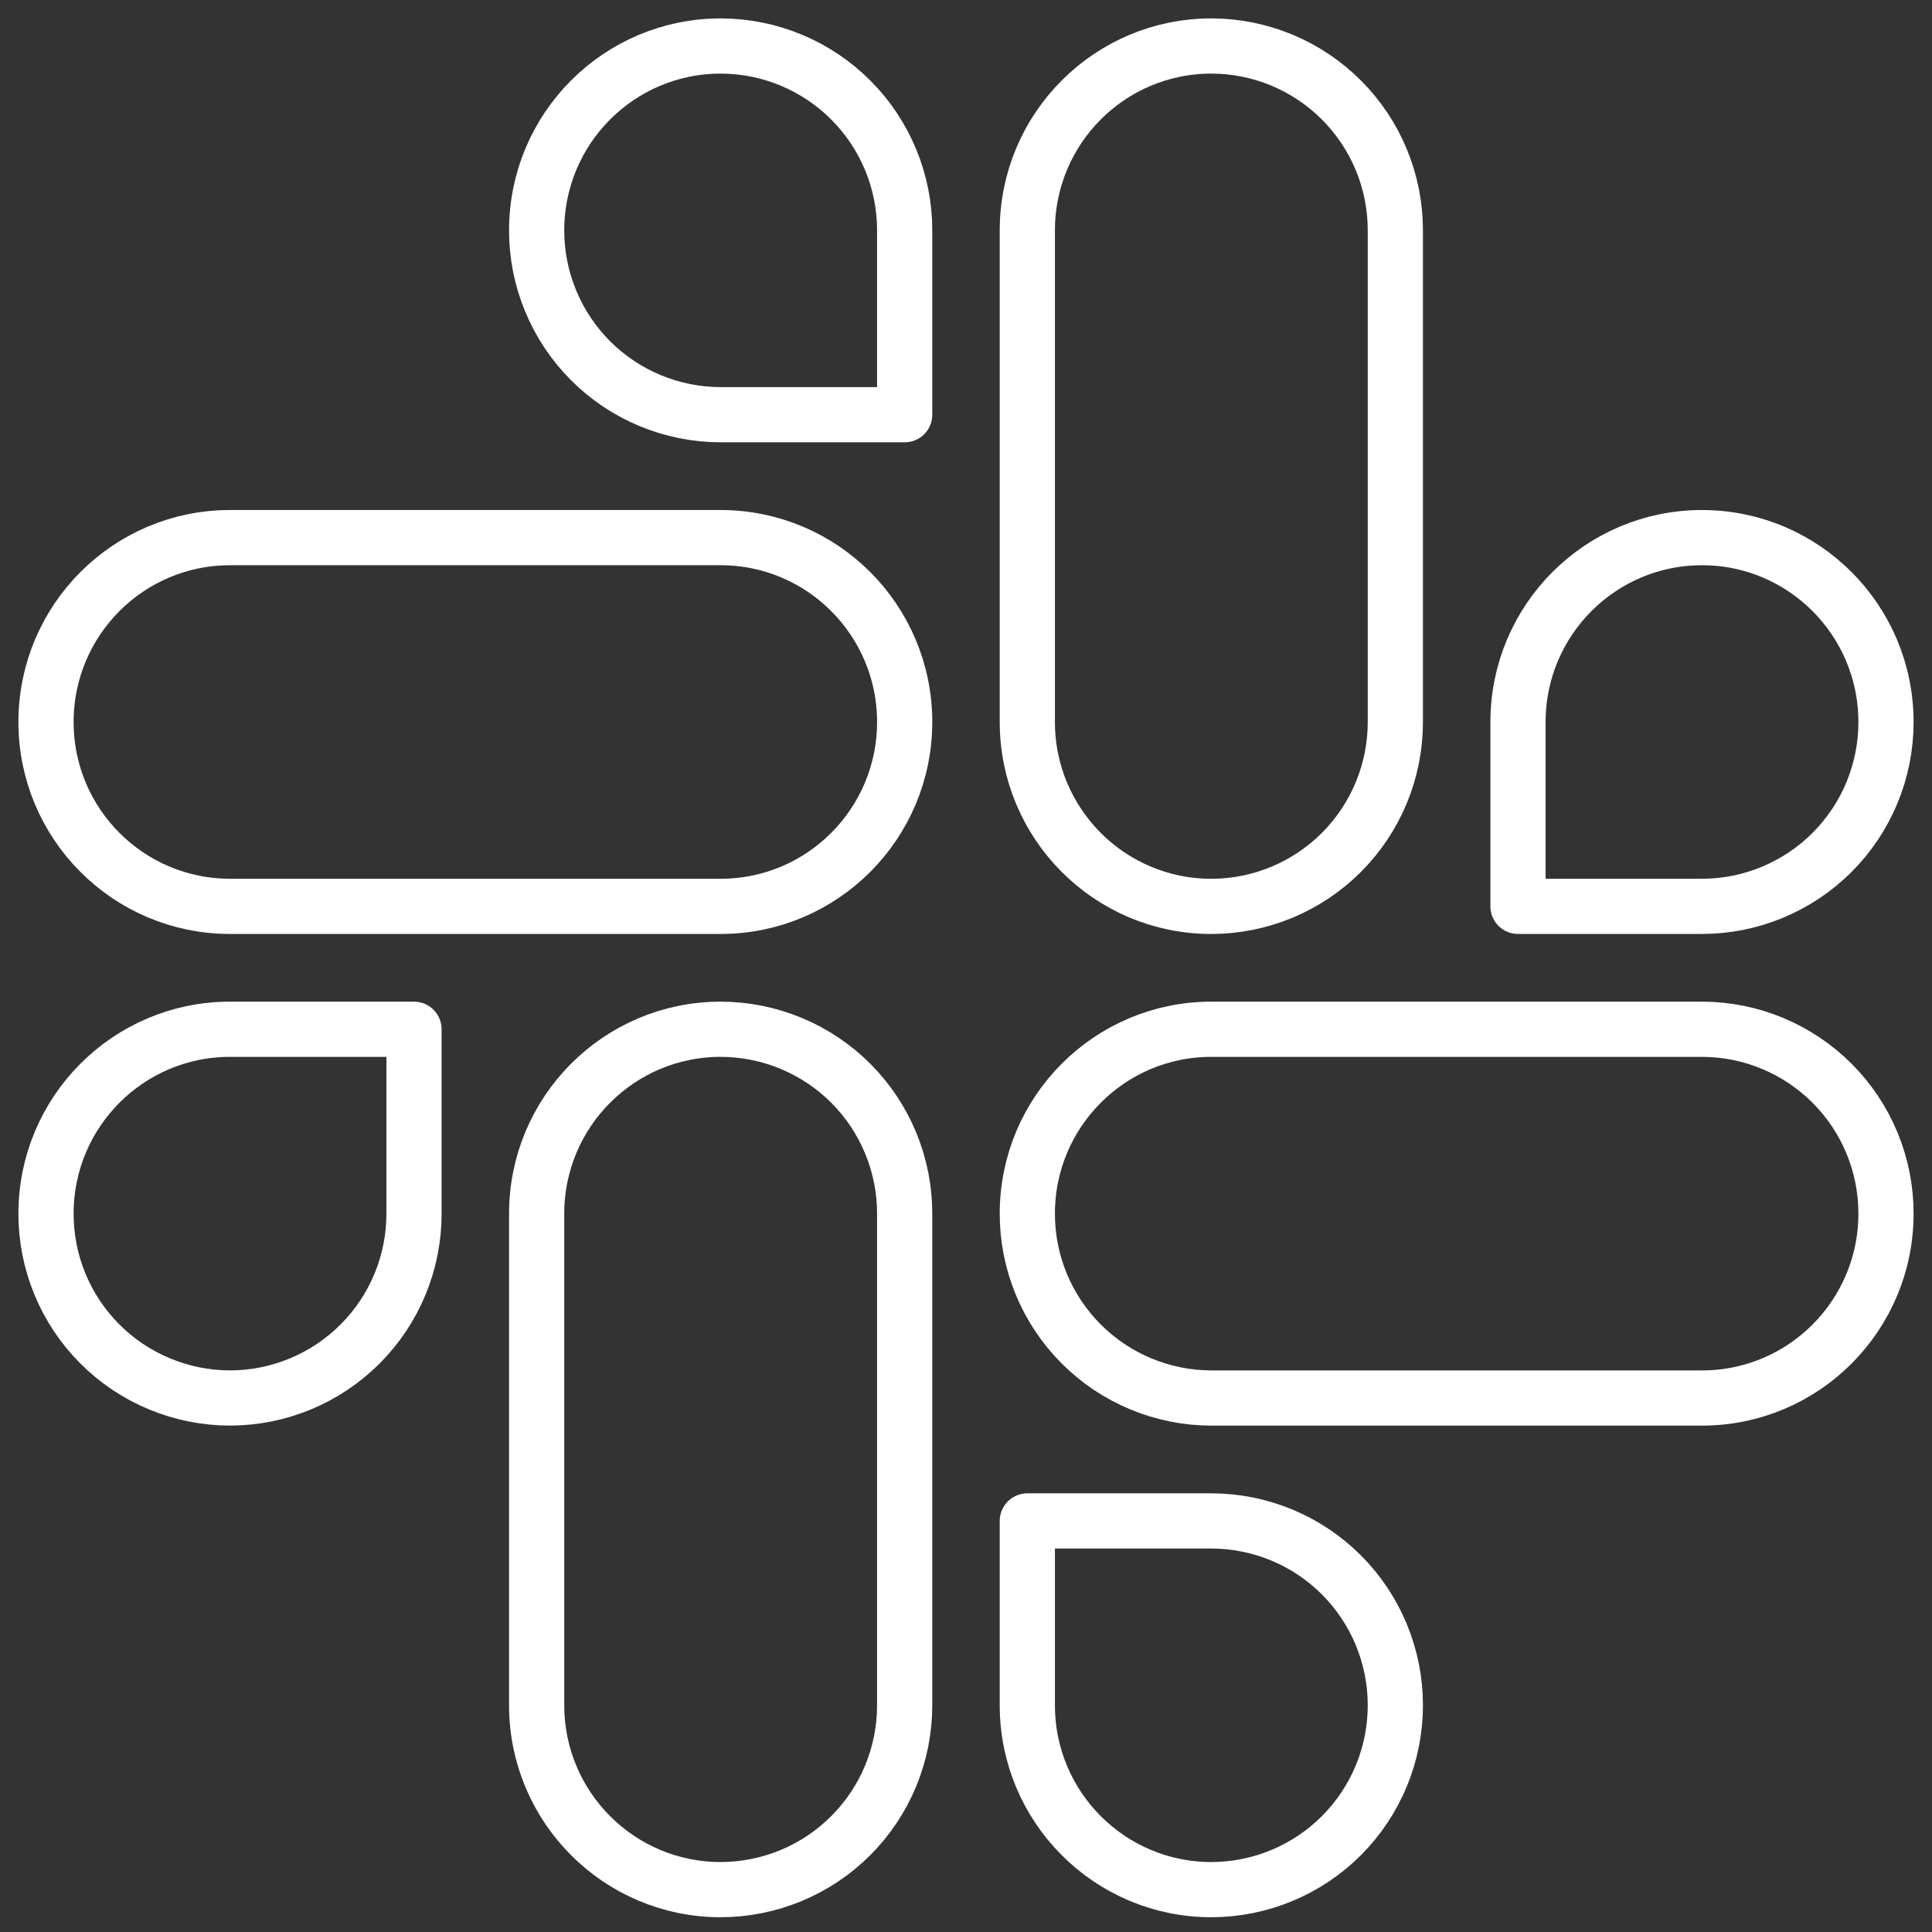 <svg width="70" height="70" viewBox="0 0 70 70" fill="none" xmlns="http://www.w3.org/2000/svg">
<rect x="0" y="0" width="70" height="70" fill="#333333" stroke="none"/>
<path d="M26.11 1.667C22.428 1.667 19.444 4.658 19.444 8.346C19.443 9.223 19.615 10.091 19.95 10.9C20.284 11.71 20.775 12.446 21.394 13.067C22.013 13.687 22.748 14.179 23.557 14.515C24.367 14.851 25.234 15.025 26.11 15.026H32.778V8.346C32.779 6.576 32.078 4.878 30.827 3.626C29.577 2.373 27.88 1.668 26.11 1.667ZM26.11 19.479H8.333C4.651 19.479 1.667 22.47 1.667 26.16C1.667 29.848 4.651 32.839 8.333 32.839H26.111C29.792 32.839 32.778 29.848 32.778 26.16C32.778 22.47 29.792 19.479 26.11 19.479Z" stroke="white" stroke-width="2" stroke-linejoin="round"/>
<path d="M68.333 26.16C68.333 22.47 65.348 19.479 61.666 19.479C57.984 19.479 55 22.47 55 26.16V32.839H61.666C63.436 32.838 65.132 32.133 66.383 30.88C67.633 29.628 68.335 27.93 68.333 26.16ZM50.556 26.16V8.346C50.557 6.576 49.855 4.878 48.605 3.626C47.355 2.373 45.658 1.668 43.888 1.667C40.206 1.667 37.222 4.658 37.222 8.346V26.159C37.222 29.849 40.206 32.84 43.888 32.84C45.658 32.839 47.355 32.134 48.605 30.881C49.855 29.629 50.557 27.93 50.556 26.16Z" stroke="white" stroke-width="2" stroke-linejoin="round"/>
<path d="M43.888 68.465C45.658 68.463 47.355 67.759 48.605 66.506C49.855 65.253 50.557 63.555 50.556 61.785C50.557 60.016 49.855 58.318 48.605 57.065C47.355 55.812 45.658 55.108 43.888 55.106H37.222V61.785C37.222 65.474 40.206 68.465 43.888 68.465ZM43.888 50.653H61.667C65.348 50.653 68.333 47.662 68.333 43.972C68.335 42.202 67.633 40.504 66.383 39.252C65.132 37.999 63.436 37.294 61.666 37.292H43.888C40.206 37.292 37.222 40.283 37.222 43.972C37.221 44.848 37.393 45.716 37.727 46.526C38.062 47.336 38.553 48.072 39.172 48.692C39.791 49.313 40.526 49.805 41.335 50.141C42.144 50.477 43.012 50.652 43.888 50.653Z" stroke="white" stroke-width="2" stroke-linejoin="round"/>
<path d="M1.667 43.972C1.666 44.848 1.837 45.716 2.172 46.526C2.506 47.336 2.997 48.072 3.616 48.692C4.235 49.313 4.97 49.805 5.78 50.141C6.589 50.477 7.456 50.651 8.333 50.652C10.103 50.65 11.799 49.945 13.05 48.692C14.3 47.44 15.002 45.742 15 43.972V37.292H8.333C4.651 37.292 1.667 40.283 1.667 43.972ZM19.444 43.972V61.784C19.444 65.474 22.428 68.465 26.11 68.465C27.88 68.463 29.577 67.759 30.827 66.506C32.078 65.253 32.779 63.555 32.778 61.785V43.972C32.779 43.096 32.607 42.228 32.272 41.418C31.938 40.608 31.447 39.871 30.828 39.251C30.209 38.631 29.473 38.139 28.664 37.803C27.855 37.466 26.987 37.293 26.11 37.292C22.428 37.292 19.444 40.283 19.444 43.972Z" stroke="white" stroke-width="2" stroke-linejoin="round"/>
</svg>

